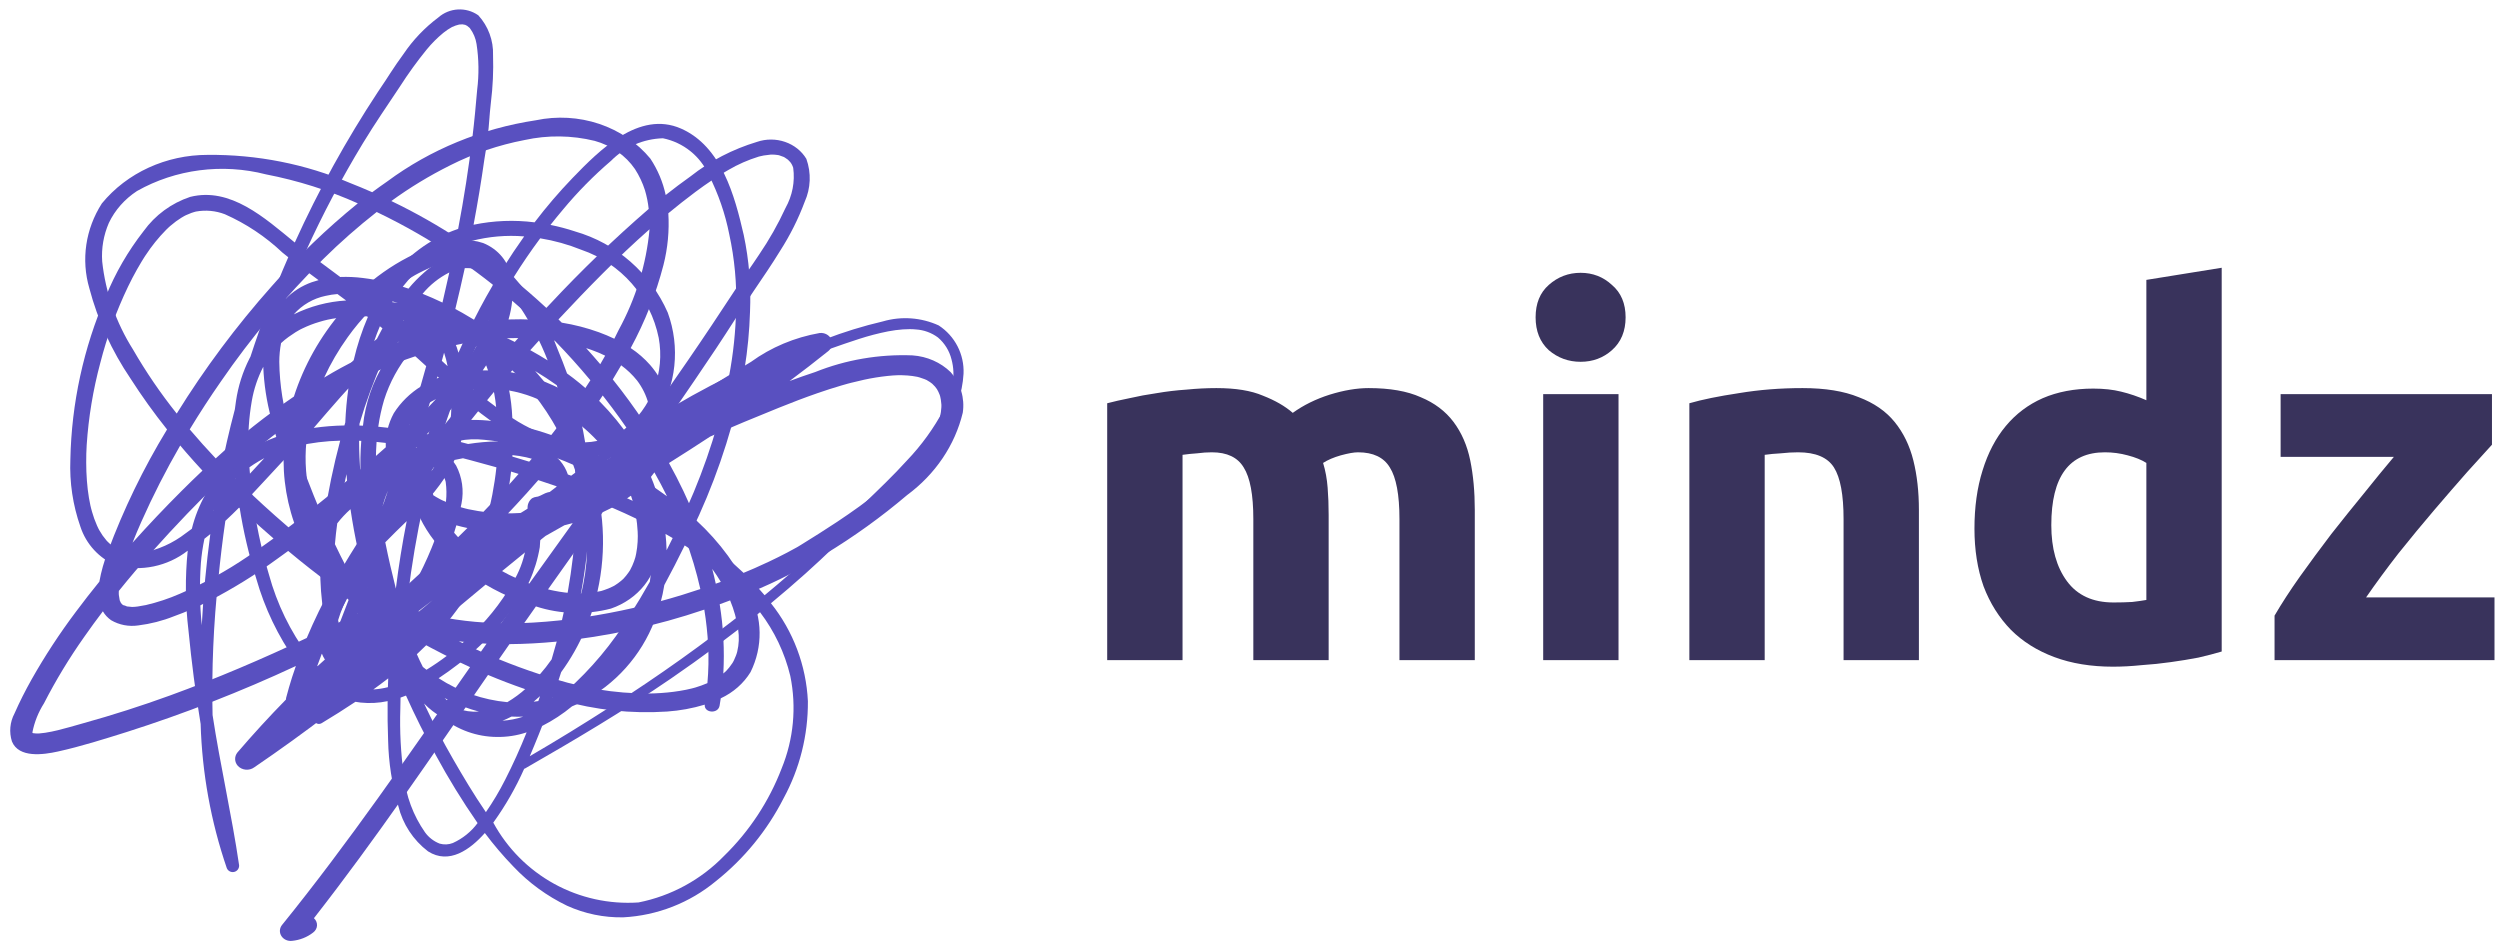 <svg width="178" height="67" viewBox="0 0 178 67" fill="none" xmlns="http://www.w3.org/2000/svg">
<path d="M89.237 36.956C89.237 35.228 89.008 34.004 88.552 33.284C88.121 32.564 87.365 32.204 86.284 32.204C85.948 32.204 85.6 32.228 85.24 32.276C84.88 32.3 84.532 32.336 84.197 32.384V47H78.832V28.712C79.288 28.592 79.817 28.472 80.416 28.352C81.04 28.208 81.689 28.088 82.361 27.992C83.056 27.872 83.764 27.788 84.484 27.74C85.204 27.668 85.912 27.632 86.609 27.632C87.977 27.632 89.081 27.812 89.921 28.172C90.784 28.508 91.493 28.916 92.044 29.396C92.812 28.844 93.689 28.412 94.672 28.1C95.68 27.788 96.605 27.632 97.445 27.632C98.957 27.632 100.193 27.848 101.153 28.28C102.137 28.688 102.917 29.276 103.493 30.044C104.069 30.812 104.465 31.724 104.681 32.78C104.897 33.836 105.005 35.012 105.005 36.308V47H99.641V36.956C99.641 35.228 99.412 34.004 98.957 33.284C98.525 32.564 97.769 32.204 96.689 32.204C96.4 32.204 95.993 32.276 95.465 32.42C94.96 32.564 94.54 32.744 94.204 32.96C94.373 33.512 94.481 34.1 94.528 34.724C94.576 35.324 94.6 35.972 94.6 36.668V47H89.237V36.956ZM115.239 47H109.875V28.064H115.239V47ZM115.743 22.592C115.743 23.576 115.419 24.356 114.771 24.932C114.147 25.484 113.403 25.76 112.539 25.76C111.675 25.76 110.919 25.484 110.271 24.932C109.647 24.356 109.335 23.576 109.335 22.592C109.335 21.608 109.647 20.84 110.271 20.288C110.919 19.712 111.675 19.424 112.539 19.424C113.403 19.424 114.147 19.712 114.771 20.288C115.419 20.84 115.743 21.608 115.743 22.592ZM120.282 28.712C121.194 28.448 122.37 28.208 123.81 27.992C125.25 27.752 126.762 27.632 128.346 27.632C129.954 27.632 131.286 27.848 132.342 28.28C133.422 28.688 134.274 29.276 134.898 30.044C135.522 30.812 135.966 31.724 136.23 32.78C136.494 33.836 136.626 35.012 136.626 36.308V47H131.262V36.956C131.262 35.228 131.034 34.004 130.578 33.284C130.122 32.564 129.27 32.204 128.022 32.204C127.638 32.204 127.23 32.228 126.798 32.276C126.366 32.3 125.982 32.336 125.646 32.384V47H120.282V28.712ZM146.053 37.388C146.053 39.044 146.425 40.376 147.169 41.384C147.913 42.392 149.017 42.896 150.481 42.896C150.961 42.896 151.405 42.884 151.813 42.86C152.221 42.812 152.557 42.764 152.821 42.716V32.96C152.485 32.744 152.041 32.564 151.489 32.42C150.961 32.276 150.421 32.204 149.869 32.204C147.325 32.204 146.053 33.932 146.053 37.388ZM158.185 46.388C157.705 46.532 157.153 46.676 156.529 46.82C155.905 46.94 155.245 47.048 154.549 47.144C153.877 47.24 153.181 47.312 152.461 47.36C151.765 47.432 151.093 47.468 150.445 47.468C148.885 47.468 147.493 47.24 146.269 46.784C145.045 46.328 144.013 45.68 143.173 44.84C142.333 43.976 141.685 42.944 141.229 41.744C140.797 40.52 140.581 39.152 140.581 37.64C140.581 36.104 140.773 34.724 141.157 33.5C141.541 32.252 142.093 31.196 142.813 30.332C143.533 29.468 144.409 28.808 145.441 28.352C146.497 27.896 147.697 27.668 149.041 27.668C149.785 27.668 150.445 27.74 151.021 27.884C151.621 28.028 152.221 28.232 152.821 28.496V19.928L158.185 19.064V46.388ZM177.428 31.664C176.996 32.144 176.408 32.792 175.664 33.608C174.944 34.424 174.164 35.324 173.324 36.308C172.484 37.292 171.632 38.324 170.768 39.404C169.928 40.484 169.16 41.528 168.464 42.536H177.608V47H161.948V43.832C162.452 42.968 163.052 42.044 163.748 41.06C164.468 40.052 165.212 39.044 165.979 38.036C166.772 37.028 167.552 36.056 168.32 35.12C169.088 34.16 169.796 33.296 170.444 32.528H162.38V28.064H177.428V31.664Z" fill="#39335C"/>
<path d="M17.025 61.607C16.5 58.023 15.681 54.489 15.135 50.909C15.062 47.667 15.2 44.423 15.549 41.199C15.683 39.821 15.846 38.45 16.045 37.086C16.388 36.768 16.724 36.442 17.055 36.109H17.055C17.327 37.828 17.724 39.527 18.243 41.189C18.841 43.301 19.797 45.296 21.068 47.087C21.892 48.235 23.016 49.135 24.318 49.687C23.715 50.098 23.101 50.492 22.477 50.868C22.061 51.12 22.494 51.736 22.908 51.486C23.721 50.996 24.523 50.493 25.308 49.968L25.678 50.023C26.32 50.09 26.967 50.056 27.598 49.921C27.587 50.855 27.598 51.788 27.634 52.718C27.667 54.297 27.911 55.865 28.358 57.38C28.672 58.671 29.42 59.813 30.476 60.617C31.978 61.575 33.474 60.492 34.521 59.311L34.522 59.312C35.148 60.149 35.827 60.946 36.554 61.698C37.647 62.854 38.942 63.8 40.376 64.489C41.632 65.059 42.999 65.341 44.378 65.314C46.795 65.187 49.106 64.284 50.97 62.74C52.98 61.142 54.623 59.131 55.789 56.842C56.943 54.721 57.539 52.341 57.522 49.927C57.4 47.383 56.48 44.943 54.892 42.952C55.723 42.264 56.541 41.561 57.345 40.842C58.756 39.582 60.099 38.257 61.446 36.93C62.406 35.985 63.396 35.069 64.334 34.099V34.099C65.427 33.004 66.406 31.801 67.257 30.509C68.056 29.358 68.522 28.009 68.604 26.611C68.666 25.231 67.992 23.921 66.832 23.169C65.586 22.602 64.178 22.5 62.863 22.883C61.455 23.213 60.071 23.64 58.72 24.161C58.051 24.396 57.372 24.594 56.7 24.818C55.819 25.112 54.95 25.445 54.094 25.804L53.01 26.277C53.229 24.927 53.36 23.565 53.401 22.197C53.483 20.363 53.333 18.524 52.953 16.727C52.313 13.941 51.372 10.427 48.494 9.157C45.503 7.836 42.655 10.719 40.772 12.667C39.808 13.668 38.903 14.725 38.062 15.831C36.615 15.646 35.147 15.704 33.718 16.001C34.01 14.458 34.266 12.91 34.486 11.355V11.355C34.661 10.36 34.783 9.357 34.853 8.349V8.335L34.862 8.223L34.883 7.968L34.951 7.303V7.302C35.09 6.186 35.141 5.061 35.105 3.936C35.141 2.886 34.764 1.864 34.055 1.089C33.181 0.476 32 0.543 31.2 1.251C30.238 1.971 29.403 2.848 28.73 3.845C28.401 4.292 28.087 4.751 27.785 5.216L27.472 5.699L27.461 5.717L27.325 5.919L26.902 6.552C24.654 9.964 22.677 13.547 20.989 17.268C18.843 15.511 16.405 13.298 13.539 14.019V14.019C12.205 14.464 11.045 15.317 10.223 16.458C9.119 17.871 8.216 19.43 7.541 21.091C5.949 24.766 5.089 28.717 5.01 32.722C4.944 34.344 5.186 35.963 5.723 37.495C6.132 38.747 7.065 39.758 8.279 40.267C10.046 40.72 11.924 40.33 13.365 39.209C13.174 41.097 13.193 43.001 13.419 44.885C13.634 47.11 13.922 49.338 14.285 51.546C14.388 55.04 15.014 58.498 16.146 61.806C16.229 62.014 16.451 62.131 16.67 62.082C16.888 62.033 17.039 61.832 17.025 61.608L17.025 61.607ZM15.216 36.339L15.197 36.357L15.222 36.299L15.216 36.339ZM21.956 46.684C20.672 44.957 19.722 43.004 19.154 40.927C18.589 39.05 18.186 37.128 17.952 35.181C18.648 34.444 19.33 33.693 20.018 32.956L20.212 32.751C20.719 34.166 21.309 35.551 21.914 36.924L22.509 38.244H22.509C22.286 38.835 22.182 39.465 22.205 40.096C22.212 40.233 22.294 40.356 22.419 40.414C22.544 40.473 22.69 40.458 22.8 40.376C22.791 41.518 22.876 42.659 23.056 43.787C22.776 44.552 22.696 45.376 22.823 46.181C22.917 46.717 23.221 47.193 23.669 47.503C24.115 47.814 24.668 47.933 25.203 47.834C26.107 47.589 26.916 47.073 27.518 46.355L27.662 46.513L27.722 46.673L27.697 47.089C26.928 47.756 26.128 48.391 25.301 48.993C23.96 48.619 22.782 47.806 21.956 46.684L21.956 46.684ZM16.333 35.26L16.493 34.371L16.784 34.076L16.84 34.575L16.859 34.722L16.333 35.26ZM17.796 33.726L17.759 33.271C17.976 33.118 18.198 32.973 18.427 32.839L18.822 32.618L17.796 33.726ZM21.535 23.383H21.536C21.923 23.196 22.326 23.04 22.738 22.919C23.133 22.796 23.538 22.707 23.948 22.653C24.407 22.585 24.87 22.544 25.334 22.529C25.609 22.519 25.872 22.518 26.133 22.524L26.192 22.57H26.192C25.765 23.561 25.428 24.589 25.184 25.641C24.557 26.275 23.96 26.934 23.381 27.581C22.614 28.438 21.873 29.32 21.116 30.185L20.674 30.674H20.674C20.173 29.082 19.907 27.425 19.885 25.756C19.887 25.312 19.929 24.868 20.011 24.43C20.178 24.273 20.356 24.127 20.542 23.993L21.045 23.653L21.307 23.5L21.412 23.443L21.535 23.383ZM53.662 43.016L53.336 43.279H53.336C50.171 45.795 46.877 48.145 43.467 50.317C41.577 51.531 39.662 52.712 37.72 53.842C37.937 53.337 38.145 52.829 38.349 52.323L38.6 51.688C39.359 51.303 40.073 50.834 40.729 50.291C40.963 50.197 41.195 50.091 41.422 49.977C43.805 48.749 45.653 46.687 46.612 44.183C46.931 43.368 47.161 42.521 47.299 41.656C47.804 40.728 48.285 39.783 48.75 38.835C50.28 39.797 51.692 40.936 52.956 42.229C53.2 42.483 53.437 42.745 53.662 43.016L53.662 43.016ZM24.818 35.226L24.265 35.718L24.324 35.411C24.432 34.86 24.547 34.31 24.669 33.759C24.707 34.249 24.758 34.738 24.818 35.226H24.818ZM27.621 34.947L27.22 36.12C27.315 35.734 27.443 35.356 27.602 34.99L27.621 34.947ZM28.982 33.817L29.767 33.511C29.623 34.073 29.487 34.636 29.358 35.201L28.843 35.733L28.071 36.496C28.381 35.605 28.685 34.712 28.983 33.817H28.982ZM36.573 24.306C36.01 24.022 35.438 23.756 34.858 23.507L34.566 23.3C35.031 22.383 35.525 21.483 36.049 20.599V20.599C36.415 21.007 36.75 21.441 37.051 21.899C37.828 23.081 38.48 24.341 38.994 25.66C38.208 25.17 37.395 24.722 36.573 24.306L36.573 24.306ZM28.714 22.84L28.736 22.802L28.772 22.809L28.714 22.84ZM32.914 22.271L32.418 22.002C32.654 21.035 32.879 20.065 33.092 19.092C33.341 19.08 33.591 19.101 33.834 19.154C34.226 19.25 34.599 19.412 34.937 19.634L35.316 19.911C35.076 20.316 34.842 20.724 34.613 21.135C34.313 21.673 34.026 22.216 33.75 22.765L32.914 22.271ZM27.919 21.512L27.952 21.459L28.319 21.571L27.919 21.512ZM26.882 21.19L26.767 21.395L26.412 21.374L25.955 21.025L26.581 21.13L26.882 21.19ZM30.097 42.759C31.167 41.942 32.23 41.117 33.287 40.284C32.231 42.252 30.882 44.048 29.288 45.612C29.163 45.281 29.047 44.947 28.939 44.609C29.354 44.014 29.737 43.392 30.096 42.76L30.097 42.759ZM30.643 41.761L30.679 41.693C31.731 39.88 32.468 37.903 32.86 35.845C33.042 34.928 32.907 33.978 32.477 33.15L32.296 32.889L32.359 32.749L32.964 32.627L33.49 32.764C34.109 32.928 34.727 33.097 35.344 33.272C35.276 33.919 35.176 34.58 35.056 35.205V35.206C34.789 36.603 34.359 37.965 33.778 39.263C32.736 40.098 31.691 40.93 30.642 41.761L30.643 41.761ZM30.716 33.553L30.749 33.428L30.808 33.208L30.913 33.253L30.716 33.553ZM29.612 31.892L29.62 31.865L29.726 31.884L29.612 31.892ZM38.741 33.073L39.034 33.306C38.184 33.025 37.333 32.759 36.48 32.508L36.486 32.405V32.405C36.812 32.435 37.137 32.486 37.458 32.558L37.718 32.623L37.845 32.659L37.866 32.666L37.886 32.673L38.382 32.874L38.59 32.983L38.741 33.073ZM39.005 32.113C39.515 32.279 40.039 32.398 40.571 32.465C40.702 32.79 40.824 33.118 40.936 33.448L40.953 33.659L40.67 33.869L40.432 33.784C40.19 33.063 39.678 32.464 39.005 32.113L39.005 32.113ZM30.346 26.07C29.926 27.605 29.481 29.132 29.011 30.651C28.32 30.536 27.625 30.445 26.932 30.383H26.932C27.024 29.738 27.163 29.101 27.347 28.476C27.743 27.222 28.379 26.058 29.22 25.047L30.346 26.07ZM31.617 25.113C31.724 25.425 31.808 25.745 31.868 26.069L31.459 25.693L31.617 25.113ZM36.519 31.454C36.523 31.297 36.523 31.14 36.521 30.982C36.957 31.234 37.405 31.464 37.864 31.671C37.422 31.559 36.972 31.486 36.518 31.454L36.519 31.454ZM35.446 31.424C34.736 31.439 34.029 31.501 33.328 31.612L32.81 31.475C33.061 30.525 33.176 29.543 33.151 28.561C33.88 29.177 34.64 29.757 35.428 30.297C35.44 30.674 35.447 31.051 35.444 31.424H35.446ZM31.817 31.227L31.408 31.131C31.635 30.399 31.878 29.672 32.139 28.95H32.14C32.128 29.719 32.019 30.484 31.816 31.227L31.817 31.227ZM30.493 30.929L29.949 30.821C30.366 29.487 30.765 28.148 31.149 26.803L31.64 27.245L31.733 27.328C31.276 28.512 30.863 29.713 30.493 30.929L30.493 30.929ZM36.387 33.576C37.472 33.9 38.553 34.247 39.623 34.62L39.626 34.656L39.143 35.027L39.007 35.055C38.762 35.115 38.553 35.277 38.312 35.352L38.298 35.356L38.292 35.358L38.209 35.371H38.209C38.093 35.384 37.982 35.421 37.88 35.478C37.648 35.662 37.53 35.955 37.569 36.248C36.849 36.814 36.129 37.383 35.412 37.957C35.894 36.536 36.222 35.068 36.387 33.576V33.576ZM42.156 33.516C42.82 33.043 43.489 32.577 44.164 32.119C44.955 33.345 45.555 34.684 45.944 36.09C44.8 35.522 43.629 35.007 42.439 34.536C42.354 34.192 42.26 33.852 42.156 33.516L42.156 33.516ZM41.961 32.917L41.816 32.514L42.16 32.487L42.659 32.415L41.961 32.917ZM43.373 31.147C42.826 31.358 42.247 31.476 41.662 31.495C41.499 30.478 41.274 29.471 40.987 28.481C41.543 28.959 42.069 29.472 42.56 30.017C42.877 30.369 43.178 30.734 43.463 31.111L43.373 31.147ZM39.936 28.337L40.186 29.198C39.575 28.211 38.877 27.28 38.101 26.417C38.628 26.734 39.141 27.071 39.641 27.426L39.936 28.337ZM36.41 26.299H36.409C37.913 27.755 39.151 29.462 40.07 31.343C38.791 31.024 37.576 30.49 36.477 29.763C36.419 28.342 36.14 26.938 35.651 25.603C35.91 25.828 36.163 26.06 36.409 26.299L36.41 26.299ZM35.325 28.98C34.53 28.403 33.772 27.773 33.032 27.121L32.982 26.756C33.277 26.042 33.588 25.334 33.914 24.634L33.915 24.634C34.041 24.815 34.155 25.005 34.255 25.201C34.838 26.386 35.201 27.666 35.325 28.98L35.325 28.98ZM33.133 24.027L32.641 25.114H32.641C32.505 24.6 32.288 24.112 31.998 23.668L32.008 23.631C32.382 23.753 32.758 23.884 33.134 24.026L33.133 24.027ZM30.901 23.974H30.904L30.649 24.945L30.167 24.501L29.931 24.286C30.094 24.146 30.279 24.037 30.48 23.959C30.616 23.907 30.768 23.911 30.901 23.973L30.901 23.974ZM27.23 23.375L26.835 24.13L26.641 24.291C26.765 23.932 26.898 23.577 27.047 23.23L27.23 23.375ZM28.404 24.333L28.417 24.345C28.047 24.813 27.724 25.329 27.405 25.785C26.544 27.153 26.009 28.701 25.843 30.309L25.591 30.3L25.597 30.165C26.059 28.604 26.622 27.073 27.283 25.584L27.561 24.98C27.834 24.755 28.116 24.537 28.404 24.332L28.404 24.333ZM24.583 30.086L24.522 30.294L24.523 30.293C23.791 30.306 23.061 30.364 22.337 30.467C22.981 29.724 23.617 28.974 24.271 28.241L24.805 27.653C24.691 28.458 24.62 29.27 24.584 30.086L24.583 30.086ZM28.679 31.702L28.526 32.191H28.526C28.052 32.428 27.637 32.769 27.309 33.187C27.144 33.394 26.994 33.613 26.861 33.842L26.79 33.882C26.747 33.077 26.755 32.27 26.812 31.465C27.439 31.522 28.061 31.602 28.681 31.701L28.679 31.702ZM25.672 33.749C25.604 32.963 25.569 32.175 25.567 31.384L25.721 31.39H25.722C25.66 32.175 25.644 32.962 25.674 33.748L25.672 33.749ZM30.148 35.906H30.15C30.702 35.328 31.204 34.704 31.649 34.039L31.676 34.116L31.716 34.246L31.732 34.301L31.735 34.332H31.736C31.857 35.232 31.761 36.148 31.457 37.003C30.882 38.831 30.103 40.587 29.134 42.24L29.045 42.4C29.312 40.22 29.677 38.049 30.15 35.905L30.148 35.906ZM27.437 38.645L27.432 38.612C27.928 38.099 28.444 37.604 28.956 37.106C28.643 38.698 28.385 40.298 28.184 41.909C27.91 40.827 27.659 39.737 27.439 38.645L27.437 38.645ZM24.653 40.366C24.375 39.833 24.106 39.293 23.847 38.747C23.887 38.252 23.944 37.756 24.012 37.261H24.013C24.296 36.898 24.612 36.561 24.955 36.254C25.1 37.238 25.281 38.218 25.492 39.192C25.19 39.566 24.91 39.959 24.655 40.366L24.653 40.366ZM25.276 41.511L25.246 41.459L25.386 41.218L25.276 41.511ZM24.075 41.381L23.803 41.931C23.779 41.556 23.767 41.182 23.765 40.807L24.075 41.381ZM26.144 41.825C26.318 42.461 26.503 43.093 26.7 43.722L26.733 43.825C26.435 43.402 26.151 42.971 25.878 42.529L26.144 41.825ZM24.83 42.691L24.139 44.484L24.075 44.156C24.178 43.813 24.299 43.475 24.436 43.145L24.716 42.5L24.83 42.691ZM25.448 43.662C25.691 44.027 25.942 44.388 26.205 44.741C26.404 45.009 26.609 45.274 26.821 45.535C26.513 45.867 26.171 46.164 25.799 46.422C25.637 46.54 25.459 46.634 25.27 46.703L25.119 46.753L25.02 46.778L24.906 46.792L24.766 46.801C24.503 46.788 24.258 46.667 24.088 46.467C24.253 46.46 24.399 46.359 24.463 46.206C24.795 45.36 25.122 44.512 25.448 43.662L25.448 43.662ZM29.68 46.581C29.948 46.331 30.213 46.078 30.474 45.818C32.455 43.839 34.018 41.482 35.068 38.886C35.895 38.238 36.724 37.593 37.555 36.95C37.482 37.678 37.517 38.411 37.413 39.135C37.257 39.962 36.951 40.752 36.513 41.47C35.646 42.984 34.54 44.349 33.237 45.51C32.353 46.327 31.391 47.056 30.366 47.687L30.109 47.487C29.958 47.194 29.818 46.896 29.689 46.599L29.68 46.581ZM32.581 47.323V47.324C34 46.246 35.263 44.977 36.333 43.551C37.429 42.233 38.153 40.647 38.433 38.957C38.469 38.591 38.475 38.222 38.486 37.854C38.499 37.435 38.545 37.019 38.559 36.601L38.567 36.296L38.609 36.285C38.85 36.226 39.051 36.074 39.285 35.991C39.469 35.952 39.66 35.938 39.848 35.952C40.426 35.941 40.593 35.451 40.609 34.971L41.03 35.125C41.046 35.798 41.039 36.474 41.009 37.15C40.822 40.475 40.239 43.765 39.274 46.952C38.754 47.699 38.149 48.385 37.473 48.995C37.058 49.373 36.605 49.708 36.12 49.994C34.376 49.83 32.697 49.244 31.229 48.289C31.701 47.98 32.153 47.652 32.58 47.323L32.581 47.323ZM41.8 39.24L41.8 39.241C41.763 40.303 41.613 41.36 41.352 42.391L41.297 42.597C41.513 41.483 41.683 40.363 41.8 39.239L41.8 39.24ZM38.45 49.564L38.328 49.916L37.995 49.962L38.45 49.564ZM27.619 48.928H27.62C27.279 49.013 26.931 49.067 26.581 49.09C26.939 48.833 27.293 48.569 27.641 48.3L27.619 48.928ZM31.656 49.698H31.657C32.261 50.022 32.891 50.291 33.543 50.502L34.099 50.665C33.575 50.702 33.049 50.627 32.556 50.442C32.295 50.266 32.047 50.069 31.817 49.853L31.656 49.698ZM36.42 51.021C36.7 51.033 36.977 51.035 37.255 51.026C36.776 51.185 36.279 51.283 35.775 51.316C35.996 51.229 36.211 51.13 36.42 51.02V51.021ZM31.486 51.085L31.486 51.084C32.588 51.971 33.957 52.459 35.371 52.471C36.093 52.483 36.812 52.372 37.496 52.143C37.036 53.293 36.527 54.424 35.966 55.52V55.519C35.563 56.319 35.105 57.089 34.595 57.825C33.724 56.555 32.951 55.248 32.261 54.052C31.52 52.766 30.831 51.446 30.193 50.09C30.574 50.482 31.009 50.816 31.486 51.083L31.486 51.085ZM47.461 39.178C47.451 38.791 47.426 38.403 47.384 38.016L47.894 38.31L47.461 39.178ZM46.269 41.419C45.809 42.24 45.325 43.046 44.818 43.838L44.819 43.838C43.597 45.834 42.086 47.639 40.337 49.193L39.971 49.491L39.34 49.694C39.554 49.088 39.758 48.478 39.953 47.862L39.952 47.862C40.642 46.915 41.221 45.893 41.678 44.815C42.857 41.998 43.217 38.905 42.715 35.893L42.695 35.775C43.891 36.263 45.078 36.796 46.23 37.391L46.276 37.688C46.457 38.925 46.454 40.182 46.269 41.419L46.269 41.419ZM47.191 36.737C47.102 36.287 46.994 35.842 46.865 35.402C46.454 34.028 45.849 32.72 45.067 31.517C45.751 31.067 46.442 30.628 47.141 30.2C48.632 29.289 50.161 28.439 51.73 27.675L51.73 27.674C50.98 31.033 49.843 34.292 48.339 37.387C47.96 37.163 47.578 36.946 47.192 36.737L47.191 36.737ZM42.105 28.01C41.556 27.503 40.978 27.028 40.373 26.59C40.172 26.029 39.955 25.476 39.727 24.929C39.019 23.01 37.952 21.243 36.582 19.725C37.172 18.781 37.799 17.862 38.463 16.968C39.467 17.131 40.45 17.405 41.392 17.785C44.213 18.749 46.31 21.137 46.901 24.059C47.121 25.27 47.007 26.518 46.571 27.669C46.134 28.82 45.392 29.83 44.425 30.591C43.732 29.661 42.956 28.798 42.106 28.01L42.105 28.01ZM35.833 19.061C35.114 18.479 34.227 18.142 33.303 18.097L33.49 17.18L33.578 17.154C34.799 16.838 36.064 16.729 37.321 16.832C36.802 17.56 36.306 18.302 35.833 19.06L35.833 19.061ZM32.238 18.232H32.239C31.491 18.469 30.802 18.862 30.219 19.386C29.809 19.741 29.429 20.13 29.084 20.55L28.676 20.416C29.645 19.167 30.918 18.186 32.373 17.57L32.238 18.232ZM31.991 19.401C31.835 20.116 31.673 20.83 31.504 21.542C31.04 21.32 30.566 21.111 30.087 20.919H30.087C30.61 20.286 31.258 19.769 31.991 19.4L31.991 19.401ZM22.678 19.948L22.196 20.095C21.492 20.345 20.854 20.751 20.33 21.284L20.797 20.14L21.312 18.93C21.764 19.273 22.222 19.61 22.68 19.946L22.678 19.948ZM23.186 21.065C23.463 21 23.744 20.957 24.027 20.936L24.644 21.395V21.395C23.347 21.471 22.079 21.807 20.916 22.384C21.509 21.709 22.307 21.246 23.187 21.064L23.186 21.065ZM19.301 29.766C19.411 30.218 19.535 30.666 19.67 31.113L19.67 31.113C18.981 31.362 18.319 31.683 17.696 32.069C17.647 30.892 17.725 29.712 17.927 28.551C18.073 27.702 18.349 26.88 18.745 26.116C18.795 27.349 18.982 28.573 19.301 29.765L19.301 29.766ZM21.055 31.877L21.17 31.756C22.172 31.525 23.194 31.398 24.221 31.376C23.742 33.176 23.363 35.001 23.086 36.843L23.061 37.013C22.56 35.86 22.093 34.69 21.648 33.523C21.444 32.98 21.243 32.431 21.056 31.876L21.055 31.877ZM32.246 60.022C31.946 60.139 31.615 60.155 31.305 60.066C30.885 59.904 30.521 59.623 30.258 59.258C29.42 58.058 28.902 56.663 28.753 55.207C28.535 53.635 28.451 52.048 28.504 50.462L28.519 49.668L28.907 49.526C29.55 50.96 30.253 52.365 31.015 53.741C31.92 55.416 32.919 57.039 34.004 58.603C33.549 59.217 32.943 59.706 32.246 60.021L32.246 60.022ZM56.268 48.125V48.124C56.722 50.333 56.507 52.628 55.652 54.715C54.752 57.061 53.355 59.184 51.556 60.938C49.909 62.637 47.783 63.794 45.462 64.254C43.375 64.396 41.291 63.936 39.458 62.929C37.626 61.921 36.121 60.408 35.122 58.571L35.146 58.538C35.998 57.349 36.726 56.077 37.32 54.74L37.395 54.708C40.917 52.687 44.41 50.617 47.763 48.319C49.941 46.826 52.059 45.25 54.115 43.591L54.116 43.592C55.139 44.937 55.872 46.48 56.268 48.124L56.268 48.125ZM57.226 25.441C57.872 25.233 58.523 25.04 59.163 24.815C59.824 24.584 60.483 24.349 61.148 24.138C61.832 23.915 62.528 23.733 63.234 23.593C63.582 23.526 63.932 23.48 64.284 23.453L64.77 23.435H64.77C64.919 23.433 65.068 23.441 65.216 23.457C65.782 23.492 66.327 23.69 66.783 24.029C67.259 24.434 67.596 24.978 67.746 25.585C67.902 26.155 67.928 26.753 67.821 27.334C67.706 27.978 67.492 28.6 67.186 29.179C66.484 30.497 65.604 31.712 64.571 32.791C63.606 33.856 62.565 34.849 61.527 35.845C60.329 36.994 59.173 38.183 57.953 39.311C56.812 40.368 55.64 41.392 54.44 42.381V42.38C53.138 40.848 51.625 39.508 49.947 38.4L49.197 37.91V37.911C50.788 34.647 51.983 31.205 52.757 27.658L52.859 27.145L52.859 27.144C54.282 26.495 55.739 25.927 57.226 25.441L57.226 25.441ZM40.936 16.475H40.936C40.365 16.287 39.782 16.133 39.193 16.014C39.48 15.649 39.774 15.29 40.074 14.935H40.073C41.116 13.678 42.264 12.512 43.505 11.45C44.484 10.46 45.807 9.885 47.2 9.845C48.654 10.14 49.874 11.121 50.475 12.478C51.147 13.806 51.635 15.22 51.923 16.681C52.301 18.415 52.465 20.188 52.412 21.961C52.38 23.584 52.211 25.202 51.906 26.797C50.142 27.66 48.425 28.616 46.763 29.662C48.154 27.448 48.443 24.715 47.545 22.259C46.312 19.443 43.89 17.324 40.936 16.476L40.936 16.475ZM25.845 10.189C26.681 8.811 27.592 7.49 28.483 6.149C29.063 5.242 29.695 4.37 30.373 3.535C30.73 3.098 31.13 2.697 31.567 2.338C31.761 2.181 31.969 2.042 32.187 1.922C32.35 1.846 32.52 1.787 32.695 1.747L32.922 1.733L33.12 1.769L33.233 1.826L33.256 1.837L33.277 1.853L33.388 1.944C33.488 2.031 33.413 1.958 33.463 2.019H33.464C33.708 2.347 33.868 2.73 33.93 3.134C34.095 4.213 34.11 5.309 33.974 6.392C33.878 7.507 33.777 8.617 33.642 9.726C33.375 11.929 33.034 14.119 32.62 16.297C30.614 16.981 28.873 18.279 27.644 20.006L27.57 20.108C26.996 19.968 26.413 19.862 25.826 19.791C25.295 19.724 24.759 19.701 24.224 19.721C23.463 19.154 22.701 18.592 21.946 18.026L21.773 17.896C22.978 15.249 24.337 12.675 25.845 10.189L25.845 10.189ZM10.092 39.368C9.914 39.389 9.734 39.398 9.554 39.395L9.383 39.383L9.129 39.348L8.786 39.269L8.633 39.215L8.416 39.12L8.236 39.024L8.112 38.947L7.812 38.709L7.663 38.568L7.592 38.494L7.59 38.492L7.31 38.134L7.075 37.759L7.021 37.66L7.016 37.651L6.899 37.404H6.9C6.761 37.09 6.645 36.767 6.552 36.437L6.484 36.184L6.436 35.986L6.331 35.439C6.264 35.041 6.219 34.638 6.188 34.234C6.154 33.804 6.14 33.373 6.138 32.941C6.138 32.726 6.14 32.509 6.145 32.294L6.173 31.673V31.674C6.304 29.706 6.627 27.756 7.138 25.85C7.618 23.973 8.282 22.147 9.121 20.399C9.318 19.99 9.529 19.587 9.752 19.19L10.069 18.646L10.231 18.384L10.292 18.288L10.371 18.168H10.372C10.797 17.519 11.286 16.913 11.831 16.361L12.014 16.185L12.058 16.145L12.123 16.088L12.53 15.761L12.911 15.504L13.104 15.391L13.137 15.373L13.236 15.323L13.626 15.161L13.824 15.097L13.924 15.07L13.955 15.062H13.954C14.645 14.937 15.357 15.003 16.012 15.254C17.522 15.923 18.907 16.845 20.106 17.98L20.524 18.316C19.511 20.635 18.613 22.998 17.829 25.405L17.763 25.524L17.764 25.525C17.28 26.477 16.956 27.502 16.802 28.558L16.721 29.15C16.316 30.675 15.965 32.213 15.667 33.763L15.668 33.763C15.27 34.207 14.921 34.693 14.624 35.21C14.194 35.975 13.869 36.796 13.659 37.649L13.235 37.96V37.959C12.317 38.677 11.238 39.161 10.092 39.368L10.092 39.368ZM14.301 40.108C14.349 39.52 14.434 38.937 14.555 38.36L14.974 38.026C14.685 40.178 14.482 42.341 14.366 44.514C14.219 43.05 14.198 41.576 14.302 40.108L14.301 40.108Z" fill="#5950C0"/>
<path d="M67.686 26.495C66.972 25.799 66.005 25.375 64.972 25.303C62.597 25.209 60.23 25.614 58.048 26.487C57.433 26.688 56.823 26.905 56.217 27.13C57.149 26.435 58.068 25.725 58.972 24.999L58.973 24.999C59.237 24.787 59.322 24.44 59.18 24.144C59.038 23.847 58.704 23.672 58.357 23.711C56.577 24.024 54.903 24.727 53.476 25.762C51.81 26.772 50.253 27.702 48.614 28.814L47.964 29.258C48.978 27.788 49.981 26.313 50.973 24.83C51.886 23.464 52.746 22.07 53.668 20.711C54.309 19.766 54.955 18.824 55.549 17.853C56.255 16.752 56.839 15.587 57.291 14.376C57.728 13.402 57.771 12.314 57.413 11.312C57.08 10.755 56.543 10.326 55.899 10.104C55.255 9.882 54.546 9.88 53.901 10.101C52.168 10.623 50.562 11.456 49.175 12.55C48.57 12.98 47.977 13.426 47.397 13.885C47.202 12.968 46.832 12.089 46.305 11.292C45.371 10.162 44.106 9.304 42.662 8.82C41.217 8.336 39.652 8.247 38.154 8.563C34.281 9.148 30.637 10.648 27.573 12.918C27.211 13.168 26.854 13.424 26.502 13.686C25.985 13.458 25.463 13.24 24.936 13.034H24.935C21.755 11.678 18.29 10.993 14.789 11.027C11.832 11.023 9.042 12.302 7.253 14.484C6.086 16.305 5.765 18.487 6.363 20.531C6.963 22.806 7.954 24.977 9.298 26.96C10.097 28.206 10.964 29.413 11.894 30.578C10.207 33.35 8.797 36.259 7.68 39.268C7.409 39.965 7.206 40.682 7.075 41.413C6.503 42.117 5.947 42.831 5.407 43.554C4.246 45.098 3.192 46.708 2.25 48.374C1.807 49.165 1.394 49.974 1.033 50.798C0.703 51.418 0.639 52.13 0.85 52.792C1.338 53.986 3.087 53.738 4.119 53.509C5.773 53.144 7.413 52.623 9.021 52.119H9.022C13.146 50.805 17.17 49.235 21.066 47.419L20.796 48.219C20.64 48.703 20.503 49.191 20.373 49.682L20.357 49.811C19.159 51.033 18.007 52.291 16.898 53.585C16.678 53.869 16.691 54.255 16.93 54.525C17.225 54.849 17.745 54.898 18.103 54.634C21.716 52.174 25.176 49.53 28.471 46.714L29.772 45.628C30.975 46.297 32.208 46.924 33.469 47.499C29.126 53.702 24.856 59.96 20.064 65.879C19.892 66.11 19.883 66.414 20.041 66.654C20.199 66.894 20.494 67.025 20.795 66.989C21.349 66.935 21.873 66.728 22.298 66.394C22.462 66.272 22.562 66.09 22.572 65.896C22.582 65.701 22.502 65.511 22.352 65.375C26.739 59.765 30.709 53.887 34.747 48.056C36.433 48.766 38.17 49.368 39.946 49.858C42.388 50.556 44.949 50.829 47.498 50.662C48.409 50.599 49.308 50.434 50.177 50.171C50.118 50.768 51.128 50.854 51.235 50.244L51.318 49.72C52.209 49.306 52.946 48.657 53.438 47.855C54.328 46.056 54.298 43.983 53.358 42.207L53.495 42.151L53.494 42.151C55.312 41.404 57.055 40.51 58.704 39.48C60.786 38.222 62.752 36.807 64.585 35.25C66.591 33.772 67.99 31.703 68.549 29.387C68.706 28.353 68.394 27.306 67.686 26.495L67.686 26.495ZM8.817 43.111L8.712 43.042L8.707 43.038L8.699 43.031L8.612 42.931L8.599 42.906L8.536 42.77L8.524 42.744L8.462 42.366L8.456 42.253L8.459 42.123L8.462 42.072C9.991 40.174 11.632 38.349 13.325 36.581C13.995 35.881 14.681 35.196 15.386 34.524C16.687 35.851 18.062 37.12 19.475 38.339C18.872 38.778 18.261 39.206 17.642 39.621C16.129 40.653 14.508 41.543 12.805 42.277C12.031 42.617 11.223 42.885 10.393 43.079L9.804 43.183H9.803C9.673 43.202 9.541 43.212 9.409 43.215L8.992 43.174C9.144 43.2 8.715 43.048 8.816 43.111L8.817 43.111ZM19.585 36.712C18.473 35.725 17.382 34.703 16.331 33.643C17.629 32.458 18.993 31.336 20.419 30.283C20.359 30.611 20.311 30.941 20.274 31.271V31.272C20.05 33.28 20.28 35.311 20.948 37.233L20.54 37.545L19.585 36.712ZM28.391 15.885C29.312 16.372 30.211 16.89 31.089 17.44L30.976 17.474C28.33 18.423 26.03 20.048 24.342 22.16C22.795 23.964 21.635 26.027 20.926 28.235C18.956 29.575 17.095 31.046 15.358 32.639C14.721 31.965 14.105 31.277 13.508 30.573C14.212 29.412 14.953 28.272 15.733 27.153C17.869 24.048 20.308 21.131 23.02 18.44C24.217 17.258 25.486 16.141 26.821 15.094C27.352 15.349 27.876 15.613 28.392 15.885L28.391 15.885ZM43.739 24.117H43.739C43.381 23.945 43.014 23.792 42.639 23.655C41.785 23.347 40.9 23.118 39.997 22.973L39.763 22.742L39.765 22.74C41.834 20.529 43.955 18.345 46.247 16.324C46.016 18.825 45.268 21.261 44.045 23.502L43.739 24.117ZM45.358 27.09C45.733 27.585 46.007 28.14 46.165 28.727C46.23 28.98 46.278 29.237 46.308 29.495L45.883 30.097C45.18 29.042 44.429 28.014 43.63 27.014L44.227 26.01C44.654 26.323 45.034 26.686 45.358 27.091L45.358 27.09ZM45.232 39.695L45.145 39.963H45.145C45.068 40.178 44.974 40.388 44.863 40.59L44.846 40.617L44.762 40.744L44.582 40.985L44.387 41.208L44.377 41.218L44.236 41.343H44.237C44.089 41.468 43.931 41.583 43.764 41.686L43.718 41.712L43.635 41.755L43.319 41.899L43.035 42.005L42.808 42.078L42.212 42.194C41.995 42.225 41.775 42.244 41.555 42.256L41.472 42.259H41.353C41.218 42.259 41.084 42.256 40.949 42.25C40.444 42.224 39.943 42.16 39.45 42.059L39.267 42.021L39.243 42.016L39.207 42.008L39.019 41.962C40.314 40.13 41.613 38.298 42.914 36.468C43.622 36.147 44.292 35.756 44.909 35.302L44.934 35.318L45.025 35.603V35.602C45.236 36.336 45.363 37.089 45.401 37.848C45.413 38.041 45.411 38.018 45.411 38.175C45.411 38.311 45.407 38.45 45.399 38.587H45.398C45.383 38.863 45.349 39.138 45.296 39.41L45.259 39.586L45.232 39.695ZM36.502 41.048L36.321 40.962L36.285 40.945L36.249 40.928L35.893 40.739L35.749 40.66C36.675 39.9 37.607 39.146 38.544 38.396L38.841 38.159L40.186 37.399L40.779 37.244C39.748 38.678 38.718 40.112 37.689 41.547C37.285 41.399 36.89 41.231 36.501 41.049L36.502 41.048ZM29.839 43.531L29.797 43.519L29.787 43.516L30.803 42.732L29.839 43.531ZM22.297 28.971L22.34 28.944C25.585 26.72 29.31 25.169 33.26 24.399L34.136 24.263V24.262C33.704 25.064 33.2 25.83 32.627 26.553C30.709 26.817 29.022 27.871 28.039 29.42C27.63 30.171 27.433 31.006 27.468 31.847L26.049 33.094C24.825 34.162 23.543 35.179 22.271 36.195L22.241 36.087C22.159 35.785 22.089 35.48 22.026 35.174L22.026 35.174C21.878 34.451 21.79 33.718 21.763 32.982C21.725 31.628 21.905 30.276 22.297 28.971L22.297 28.971ZM29.479 19.63L29.594 19.565L29.774 19.468L30.145 19.28C30.417 19.147 30.694 19.026 30.976 18.914C31.454 18.707 31.961 18.562 32.483 18.485L32.644 18.463C33.482 19.038 34.297 19.641 35.09 20.271L35.118 20.547C35.151 21.327 35.028 22.105 34.756 22.844C34.343 22.885 33.933 22.937 33.527 22.998C29.798 23.635 26.246 24.956 23.08 26.885C23.542 25.88 24.104 24.916 24.758 24.006C25.699 22.688 26.849 21.508 28.168 20.506C28.586 20.19 29.023 19.898 29.479 19.63L29.479 19.63ZM29.076 33.086L29.067 33.064L29.029 32.926V32.926C28.974 32.716 28.935 32.502 28.911 32.288C30.506 30.876 31.985 29.357 33.335 27.74L33.734 27.696C33.141 28.41 32.554 29.128 31.972 29.85L31.668 30.226L31.22 30.416V30.417C30.077 31.02 29.332 32.107 29.228 33.32L29.187 33.375L29.18 33.358L29.076 33.086ZM29.125 30.335L29.126 30.335C29.279 29.973 29.495 29.637 29.766 29.34C30.128 28.962 30.561 28.648 31.043 28.413C30.429 29.074 29.787 29.712 29.126 30.335L29.125 30.335ZM32.317 31.475L32.447 31.434L32.661 31.387L32.662 31.388C33.249 31.271 33.853 31.245 34.45 31.311C35.767 31.433 37.061 31.714 38.3 32.146C37.071 33.627 35.769 35.053 34.421 36.439L34.038 36.385L33.347 36.256L33.337 36.254L33.3 36.245L33.133 36.204L32.751 36.099C32.313 35.969 31.888 35.808 31.479 35.616L31.408 35.581L31.311 35.531L31.041 35.379L30.85 35.261C30.796 35.054 30.756 34.845 30.724 34.635L30.686 34.295L30.676 34.122L30.674 34.085V34.071C30.673 33.887 30.683 33.703 30.704 33.52C31.227 32.836 31.754 32.158 32.285 31.487L32.317 31.475ZM37.078 36.519L36.972 36.528L36.596 36.544L36.408 36.55H36.175L36.788 35.896C37.777 34.829 38.731 33.736 39.649 32.615V32.615C40.445 32.917 41.224 33.261 41.98 33.643C40.317 34.559 38.684 35.517 37.078 36.519L37.078 36.519ZM34.937 37.835L35.02 37.841L34.76 38.015L34.937 37.835ZM31.75 37.168C32.248 37.344 32.759 37.487 33.28 37.594L32.616 38.248C32.301 37.907 32.011 37.547 31.75 37.168H31.75ZM43.247 32.721L43.105 32.646C42.285 32.219 41.434 31.821 40.562 31.466C40.85 31.091 41.134 30.714 41.412 30.334V30.334C42.197 30.988 42.892 31.729 43.481 32.54L43.247 32.721ZM39.25 30.972H39.249C37.911 30.501 36.521 30.17 35.103 29.985C34.587 29.918 34.065 29.89 33.544 29.901C34.139 29.157 34.739 28.416 35.351 27.684C36.532 27.784 37.68 28.101 38.726 28.619C39.291 28.884 39.833 29.19 40.346 29.536C39.989 30.019 39.624 30.498 39.251 30.972L39.25 30.972ZM29.125 35.64L29.535 35.99C29.964 37.191 30.655 38.297 31.566 39.24L31.577 39.252C30.584 40.203 29.577 41.141 28.556 42.069L27.52 42.607L27.453 42.571L27.081 42.365C26.643 42.116 26.225 41.839 25.827 41.538L25.544 41.317L25.466 41.251L25.466 41.25C26.581 39.323 27.803 37.451 29.126 35.64L29.125 35.64ZM44.926 31.447L44.611 31.683C44.31 31.283 43.985 30.898 43.638 30.531C43.194 30.061 42.717 29.62 42.21 29.21C42.448 28.863 42.682 28.513 42.913 28.159L43.058 28.344C43.775 29.266 44.459 30.217 45.108 31.195L44.926 31.447ZM41.139 28.425L41.138 28.424C39.722 27.46 38.088 26.802 36.358 26.502L36.522 26.317C37.165 25.585 37.816 24.858 38.474 24.136C38.818 24.167 39.16 24.207 39.501 24.261C40.386 25.169 41.231 26.108 42.036 27.076C41.746 27.531 41.447 27.981 41.14 28.425L41.139 28.425ZM35.727 25.368L34.848 26.373C34.688 26.37 34.529 26.371 34.369 26.375L34.368 26.375C34.878 25.654 35.321 24.896 35.694 24.106C36.096 24.081 36.498 24.068 36.901 24.068C36.508 24.5 36.117 24.933 35.728 25.367L35.727 25.368ZM27.594 33.463L27.697 33.373L27.697 33.372C27.829 33.803 28.02 34.215 28.264 34.601C26.905 36.437 25.615 38.322 24.462 40.27C24.238 40.019 24.03 39.758 23.832 39.488L23.648 39.227L23.496 38.99C23.351 38.756 23.218 38.516 23.092 38.274C22.965 38.032 22.849 37.782 22.742 37.531C24.406 36.221 26.021 34.852 27.595 33.462L27.594 33.463ZM42.739 25.931C42.41 25.544 42.075 25.162 41.733 24.785L42.115 24.914L42.114 24.914C42.447 25.032 42.772 25.169 43.088 25.323L42.739 25.931ZM36.208 22.746L36.207 22.745C36.336 22.309 36.423 21.862 36.468 21.412C36.979 21.85 37.479 22.298 37.967 22.757C37.382 22.728 36.794 22.725 36.208 22.746L36.208 22.746ZM25.889 43.442C25.191 43.794 24.49 44.143 23.787 44.487C24.08 43.856 24.389 43.232 24.715 42.615H24.715C25.087 42.913 25.48 43.189 25.889 43.441L25.889 43.442ZM34.567 44.328C33.615 44.273 32.668 44.16 31.732 43.992C32.679 43.2 33.627 42.411 34.577 41.623H34.577C35.298 42.049 36.057 42.418 36.844 42.728L35.675 44.37C35.306 44.364 34.936 44.349 34.567 44.328L34.567 44.328ZM34.645 45.828L34.245 46.395C33.715 46.159 33.189 45.915 32.67 45.659C33.323 45.743 33.984 45.798 34.645 45.829L34.645 45.828ZM38.158 43.177C39.88 43.739 41.746 43.792 43.501 43.331C44.452 43.005 45.279 42.428 45.879 41.67C46.479 40.913 46.825 40.009 46.875 39.071C46.967 38.254 46.944 37.429 46.806 36.617C47.499 37.143 48.157 37.706 48.778 38.304C49.224 39.493 49.586 40.708 49.864 41.941C49.434 42.085 49.002 42.224 48.567 42.359C46.295 43.059 43.965 43.59 41.601 43.947C40.398 44.128 39.186 44.257 37.971 44.327L37.328 44.357L38.158 43.177ZM50.708 40.502C50.926 40.8 51.132 41.11 51.321 41.428L50.962 41.559C50.886 41.206 50.802 40.853 50.71 40.502L50.708 40.502ZM46.18 34.43L46.099 34.236C46.277 34.045 46.443 33.843 46.594 33.633C46.91 34.193 47.209 34.761 47.492 35.336C47.065 35.022 46.626 34.721 46.181 34.43L46.18 34.43ZM49.505 13.672C49.909 13.37 50.322 13.08 50.743 12.799L51.319 12.425L51.604 12.252L51.745 12.169L51.877 12.092V12.092C52.547 11.7 53.264 11.385 54.015 11.153L54.032 11.148L54.147 11.121L54.377 11.071L54.857 11.01L54.956 11.005L55.158 11.013L55.354 11.035L55.451 11.051H55.456L55.465 11.054L55.807 11.176L55.882 11.219L56.062 11.343L56.098 11.369L56.125 11.395L56.262 11.538L56.342 11.641C56.271 11.543 56.358 11.675 56.366 11.689L56.431 11.821L56.478 11.953L56.477 11.954C56.61 12.937 56.418 13.933 55.926 14.812C55.395 15.966 54.764 17.078 54.041 18.139C53.494 18.971 52.907 19.775 52.362 20.608C51.249 22.305 50.127 23.995 48.974 25.67C48.462 26.413 47.948 27.156 47.43 27.898C47.17 27.204 46.784 26.557 46.289 25.985C45.887 25.529 45.421 25.124 44.905 24.782C45.925 22.9 46.709 20.916 47.239 18.868C47.545 17.662 47.662 16.422 47.585 15.184C48.211 14.666 48.851 14.162 49.506 13.672L49.505 13.672ZM32.052 11.771C33.712 10.932 35.498 10.325 37.35 9.97C38.994 9.609 40.709 9.629 42.343 10.03C43.528 10.358 44.545 11.07 45.209 12.037C45.513 12.509 45.751 13.015 45.92 13.542C46.05 13.979 46.139 14.425 46.187 14.876C43.723 17.009 41.385 19.263 39.181 21.627L38.9 21.923C38.092 21.173 37.258 20.45 36.397 19.753L36.397 19.754C36.242 18.669 35.484 17.739 34.401 17.304C33.886 17.13 33.336 17.063 32.791 17.108C31.221 16.07 29.574 15.136 27.862 14.313C29.177 13.356 30.579 12.506 32.052 11.772L32.052 11.771ZM7.277 18.614H7.276C7.212 17.679 7.374 16.743 7.75 15.873C8.183 14.962 8.876 14.177 9.753 13.602C12.505 12.045 15.831 11.616 18.937 12.415C21.199 12.854 23.395 13.547 25.476 14.479C23.259 16.279 21.21 18.251 19.352 20.373C16.824 23.215 14.56 26.251 12.583 29.446C11.428 27.999 10.388 26.476 9.472 24.888C8.261 22.968 7.513 20.828 7.276 18.615L7.277 18.614ZM10.058 37.164H10.057C10.882 35.307 11.808 33.49 12.831 31.719L13.225 32.182C13.613 32.63 14.01 33.073 14.416 33.51C13.912 33.985 13.417 34.467 12.928 34.956C11.73 36.152 10.566 37.38 9.436 38.641C9.633 38.145 9.84 37.653 10.057 37.165L10.058 37.164ZM2.323 52.204C2.409 52.307 2.355 52.262 2.323 52.204V52.204ZM12.121 49.512C10.084 50.253 8.017 50.915 5.92 51.497C5.239 51.687 4.714 51.849 4.116 51.992C3.82 52.065 3.52 52.126 3.218 52.173L2.808 52.22L2.663 52.228C2.778 52.223 2.563 52.223 2.525 52.22L2.365 52.202L2.362 52.201L2.317 52.186L2.309 52.152L2.311 52.127C2.452 51.404 2.731 50.71 3.132 50.076C3.971 48.438 4.93 46.856 6.002 45.339C6.43 44.727 6.871 44.122 7.325 43.525C7.468 43.772 7.667 43.988 7.908 44.157C8.481 44.496 9.168 44.629 9.84 44.531C10.719 44.422 11.577 44.202 12.391 43.876C13.243 43.57 14.071 43.21 14.87 42.799C16.584 41.913 18.218 40.902 19.759 39.776L20.519 39.227L20.569 39.269C21.569 40.105 22.598 40.912 23.655 41.689C22.986 42.907 22.375 44.152 21.84 45.424C18.667 46.921 15.437 48.305 12.12 49.512L12.121 49.512ZM24.35 45.861L23.567 46.565L22.57 47.466L22.906 46.559L24.35 45.861ZM25.235 47.339C26.218 46.453 27.223 45.59 28.25 44.748L28.326 44.793L28.036 45.034C27.107 45.808 26.173 46.576 25.233 47.339L25.235 47.339ZM49.364 48.99C49.452 48.965 49.27 49.015 49.256 49.018L48.85 49.11C48.547 49.172 48.242 49.22 47.936 49.259C47.646 49.297 47.354 49.323 47.062 49.343C46.754 49.365 46.41 49.376 46.208 49.378V49.377C44.979 49.382 43.751 49.281 42.542 49.078C41.117 48.822 39.718 48.455 38.359 47.984C37.399 47.669 36.454 47.321 35.524 46.94L36.207 45.958L36.275 45.862C37.391 45.854 38.5 45.791 39.583 45.688C43.192 45.329 46.739 44.563 50.147 43.405C50.283 44.246 50.375 45.093 50.42 45.943C50.466 46.841 50.448 47.742 50.368 48.638L50.326 48.657V48.656C50.066 48.767 49.799 48.864 49.526 48.945L49.364 48.99ZM52.491 46.39L52.46 46.506L52.401 46.677L52.261 47.004L52.208 47.108L52.152 47.206L51.915 47.532L51.703 47.772L51.518 47.939L51.5 47.953V47.952C51.593 46.305 51.507 44.654 51.242 43.024L51.985 42.749C52.263 43.418 52.456 44.117 52.557 44.828C52.637 45.348 52.615 45.878 52.491 46.39L52.491 46.39ZM66.911 28.127L66.943 28.236L66.988 28.458L67.026 28.794L67.028 28.876L67.025 29.001V29.001C67.013 29.226 66.981 29.451 66.93 29.672L66.9 29.786L66.845 29.957L66.716 30.299H66.715C66.617 30.537 66.502 30.769 66.374 30.994L66.308 31.105L66.199 31.276L65.968 31.615C65.791 31.865 65.6 32.108 65.403 32.343C64.597 33.279 63.693 34.138 62.701 34.907C61.715 35.702 60.674 36.442 59.612 37.15C58.772 37.709 57.916 38.244 57.058 38.776L56.819 38.922L56.787 38.941L56.671 39.005L56.044 39.345C55.615 39.57 55.182 39.785 54.743 39.992C54.069 40.312 53.385 40.611 52.691 40.894C52.422 40.43 52.134 39.99 51.839 39.583L51.84 39.584C51.173 38.67 50.412 37.819 49.567 37.042C49.013 35.648 48.366 34.287 47.632 32.967C48.615 32.35 49.591 31.724 50.558 31.088C52.17 30.375 53.8 29.697 55.441 29.038C56.363 28.666 57.291 28.309 58.234 27.983C58.785 27.792 59.342 27.614 59.904 27.448L60.317 27.33L60.359 27.318L60.391 27.31L60.599 27.256L61.501 27.042V27.041C62.06 26.92 62.627 26.828 63.197 26.767C63.456 26.739 63.714 26.722 63.973 26.713H64.019L64.204 26.715L64.623 26.735V26.736C64.851 26.753 65.077 26.783 65.301 26.828L65.313 26.829L65.318 26.831L65.473 26.873L65.817 26.991L65.957 27.05L65.976 27.058L66.214 27.203L66.411 27.35C66.309 27.268 66.532 27.476 66.572 27.524L66.712 27.709L66.817 27.905L66.911 28.127Z" fill="#5950C0"/>
</svg>
